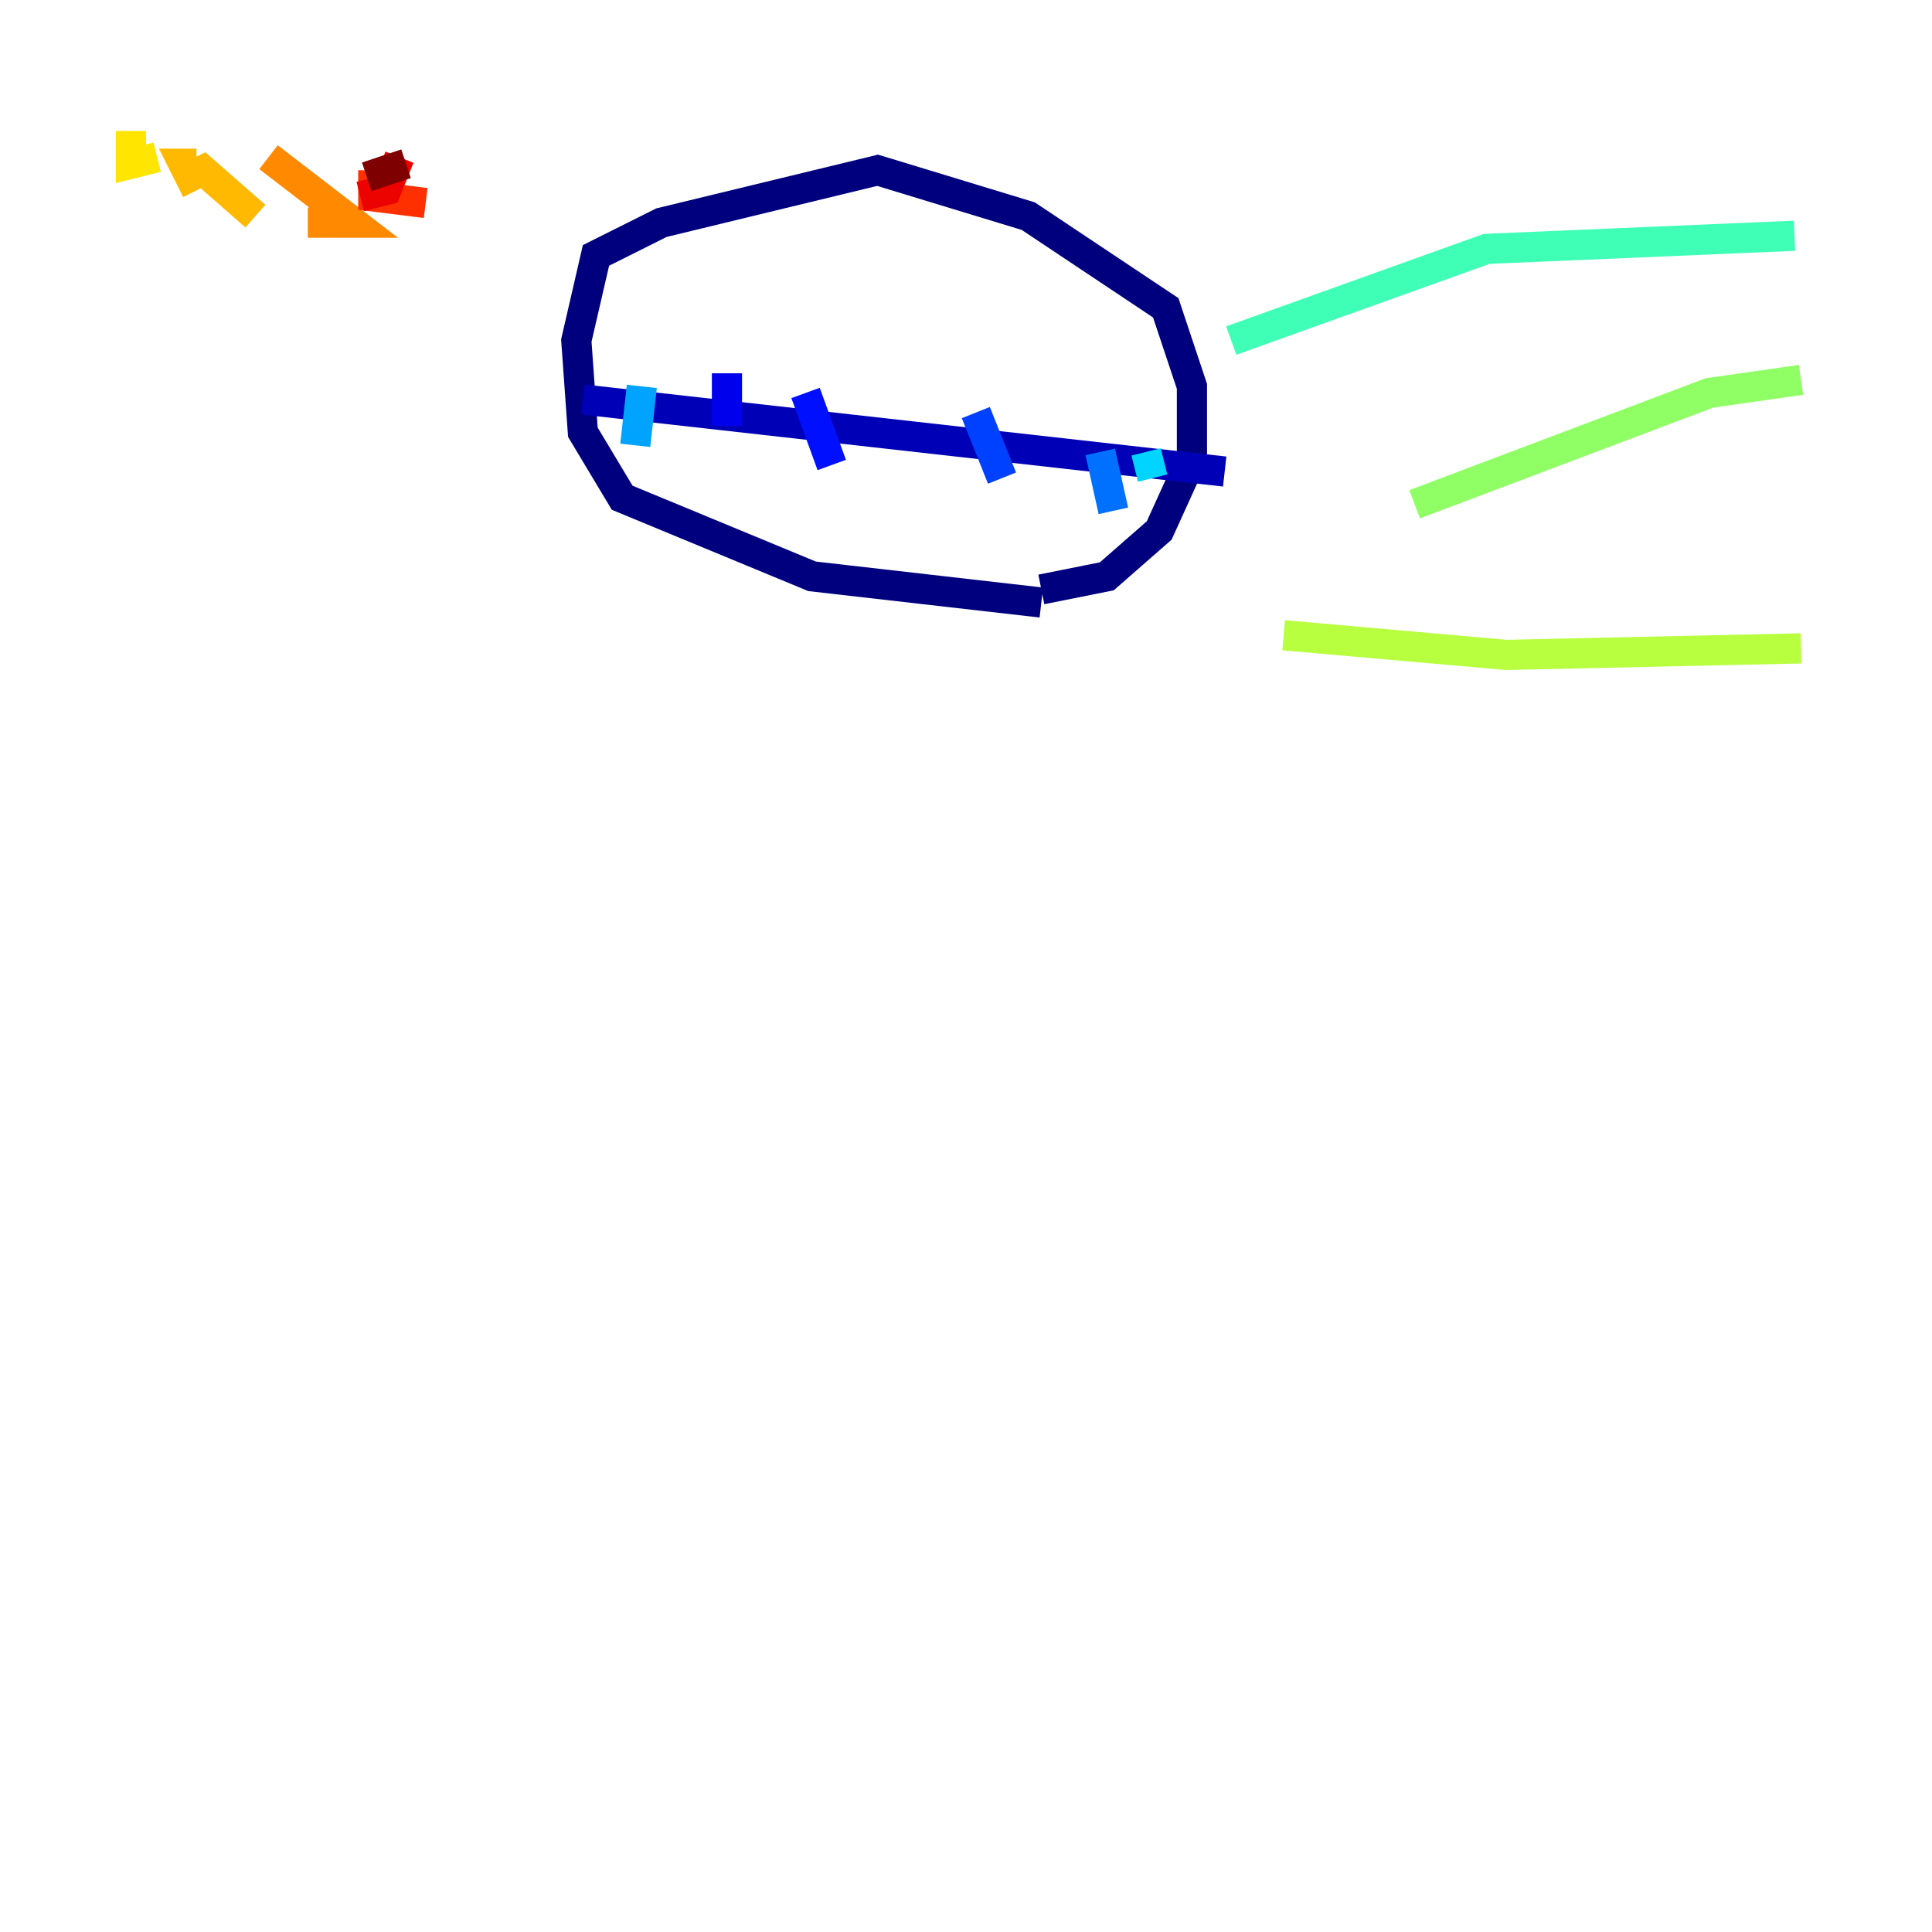 <?xml version="1.0" encoding="utf-8" ?>
<svg baseProfile="tiny" height="128" version="1.2" viewBox="0,0,128,128" width="128" xmlns="http://www.w3.org/2000/svg" xmlns:ev="http://www.w3.org/2001/xml-events" xmlns:xlink="http://www.w3.org/1999/xlink"><defs /><polyline fill="none" points="68.99,39.919 53.803,38.183 41.22,32.976 38.617,28.637 38.183,22.563 39.485,16.922 43.824,14.752 58.142,11.281 68.122,14.319 77.234,20.393 78.969,25.6 78.969,30.373 76.8,35.146 73.329,38.183 68.99,39.051" stroke="#00007f" stroke-width="2" /><polyline fill="none" points="38.617,26.468 81.139,31.241" stroke="#0000b6" stroke-width="2" /><polyline fill="none" points="48.163,24.732 48.163,28.203" stroke="#0000ec" stroke-width="2" /><polyline fill="none" points="53.37,26.034 55.105,30.807" stroke="#0010ff" stroke-width="2" /><polyline fill="none" points="64.651,27.336 66.386,31.675" stroke="#0040ff" stroke-width="2" /><polyline fill="none" points="72.895,29.939 73.763,33.844" stroke="#0070ff" stroke-width="2" /><polyline fill="none" points="42.522,25.6 42.088,29.505" stroke="#00a4ff" stroke-width="2" /><polyline fill="none" points="75.932,29.939 76.366,31.675" stroke="#00d4ff" stroke-width="2" /><polyline fill="none" points="76.366,31.675 76.366,31.675" stroke="#18ffdd" stroke-width="2" /><polyline fill="none" points="81.573,22.563 98.495,16.488 118.888,15.62" stroke="#3fffb7" stroke-width="2" /><polyline fill="none" points="118.888,15.62 118.888,15.62" stroke="#66ff90" stroke-width="2" /><polyline fill="none" points="93.722,33.41 113.248,26.034 119.322,25.166" stroke="#90ff66" stroke-width="2" /><polyline fill="none" points="85.044,42.088 99.797,43.39 119.322,42.956" stroke="#b7ff3f" stroke-width="2" /><polyline fill="none" points="119.322,42.956 119.322,42.956" stroke="#ddff18" stroke-width="2" /><polyline fill="none" points="8.678,8.678 8.678,10.848 10.414,10.414 8.678,10.848" stroke="#ffe500" stroke-width="2" /><polyline fill="none" points="13.017,10.848 12.149,10.848 12.583,11.715 13.451,11.281 16.922,14.319" stroke="#ffb900" stroke-width="2" /><polyline fill="none" points="17.79,10.414 23.43,14.752 20.393,14.752" stroke="#ff8900" stroke-width="2" /><polyline fill="none" points="19.959,14.752 19.959,14.752" stroke="#ff5c00" stroke-width="2" /><polyline fill="none" points="28.203,13.451 24.732,13.017 24.732,11.281" stroke="#ff3000" stroke-width="2" /><polyline fill="none" points="26.468,10.414 25.6,12.583 23.864,13.017" stroke="#ec0300" stroke-width="2" /><polyline fill="none" points="23.864,13.017 23.864,13.017" stroke="#b60000" stroke-width="2" /><polyline fill="none" points="24.298,11.715 26.902,10.848" stroke="#7f0000" stroke-width="2" /></svg>